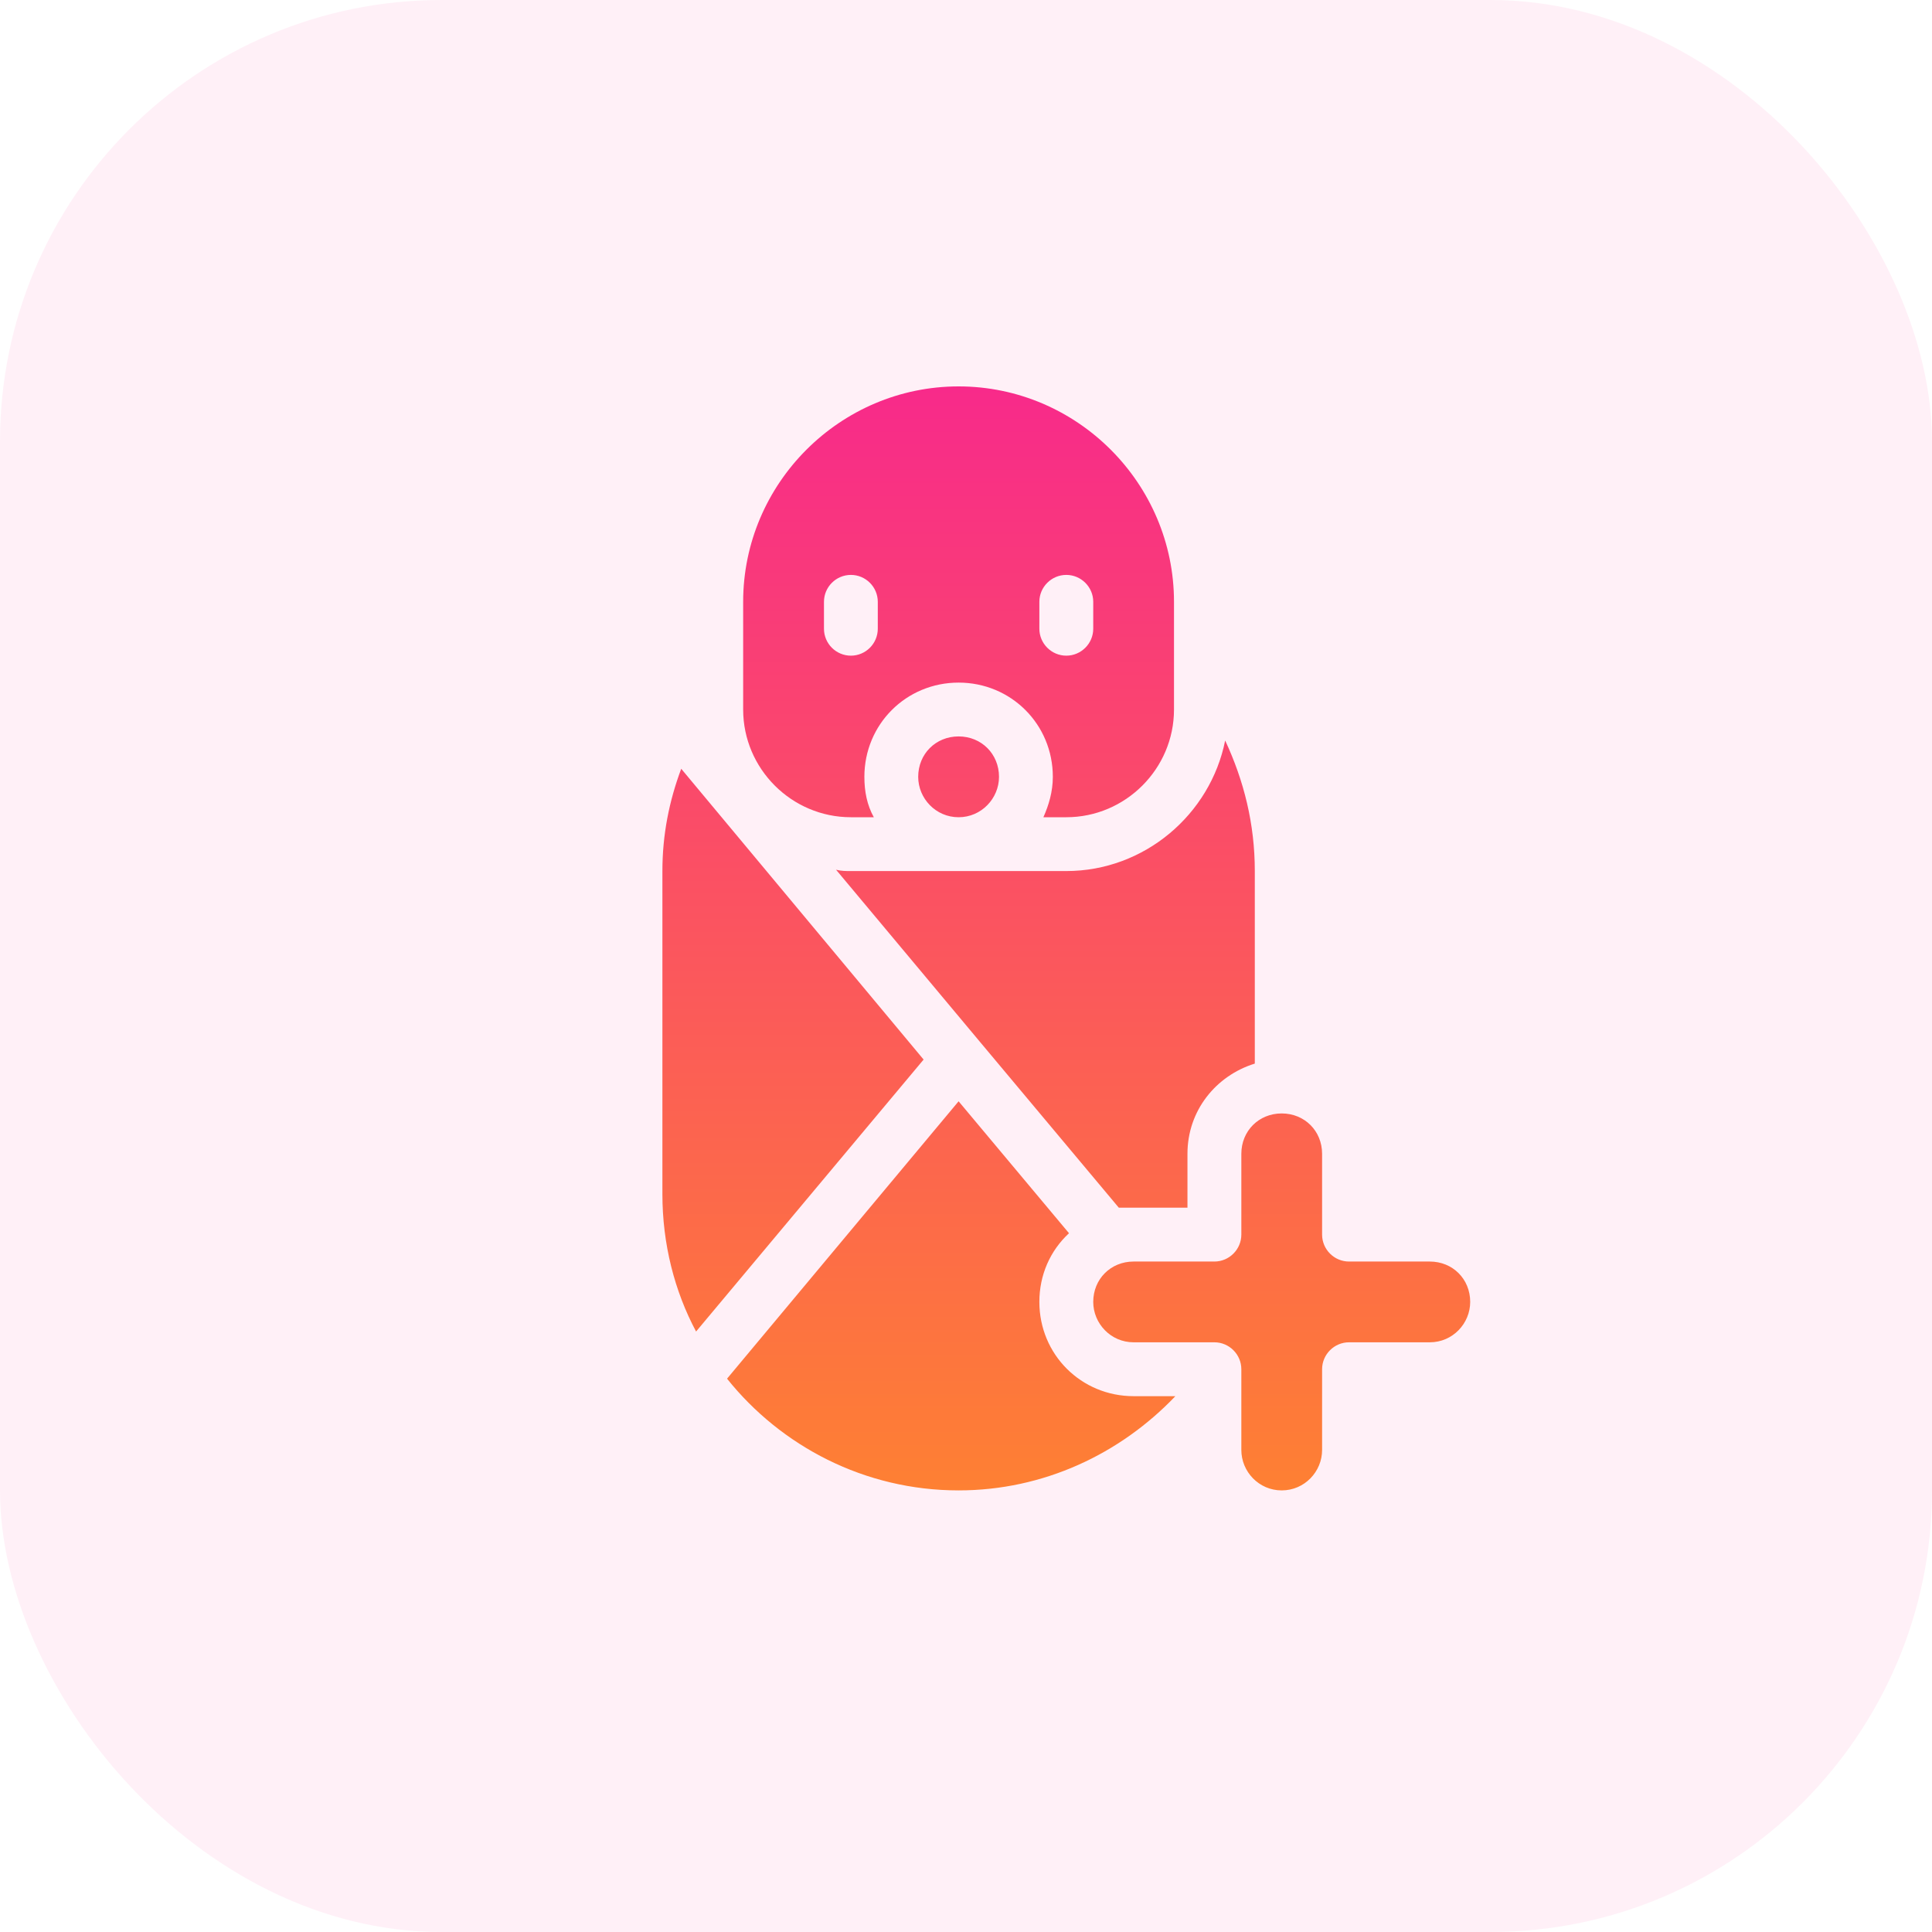 <svg width="35" height="35" viewBox="0 0 35 35" fill="none" xmlns="http://www.w3.org/2000/svg">
<rect width="35" height="35" rx="8" fill="#F82A8A" fill-opacity="0.07"/>
<path d="M16.732 19.195L12.61 24.122C12.22 23.39 12 22.537 12 21.634V15.78C12 15.122 12.122 14.512 12.341 13.927L16.732 19.195ZM15.415 15.78C15.317 15.78 15.244 15.78 15.146 15.756L17.756 18.878L20.268 21.878H20.537H21.512V20.902C21.512 20.122 22.024 19.488 22.732 19.268V15.78C22.732 14.927 22.536 14.146 22.195 13.415C21.927 14.756 20.731 15.78 19.317 15.78L15.415 15.78ZM18.829 23.585C18.829 23.098 19.024 22.658 19.366 22.341L17.366 19.951L13.171 24.976C14.146 26.195 15.659 27 17.366 27C18.902 27 20.293 26.341 21.293 25.293L20.537 25.293C19.585 25.293 18.829 24.537 18.829 23.585V23.585ZM13.463 12.854V10.902C13.463 8.756 15.22 7 17.366 7C19.512 7 21.268 8.756 21.268 10.902V12.854C21.268 13.927 20.39 14.805 19.317 14.805H18.902C19 14.585 19.073 14.341 19.073 14.073C19.073 13.122 18.317 12.366 17.366 12.366C16.415 12.366 15.659 13.122 15.659 14.073C15.659 14.341 15.708 14.585 15.83 14.805H15.415C14.341 14.805 13.463 13.927 13.463 12.854H13.463ZM18.829 11.39C18.829 11.659 19.049 11.878 19.317 11.878C19.585 11.878 19.805 11.659 19.805 11.39V10.902C19.805 10.634 19.585 10.415 19.317 10.415C19.049 10.415 18.829 10.634 18.829 10.902V11.39ZM14.927 11.39C14.927 11.659 15.146 11.878 15.415 11.878C15.683 11.878 15.902 11.659 15.902 11.39V10.902C15.902 10.634 15.683 10.415 15.415 10.415C15.146 10.415 14.927 10.634 14.927 10.902V11.39ZM18.098 14.073C18.098 13.659 17.78 13.341 17.366 13.341C16.951 13.341 16.634 13.659 16.634 14.073C16.634 14.463 16.951 14.805 17.366 14.805C17.78 14.805 18.098 14.463 18.098 14.073ZM25.902 22.854H24.439C24.17 22.854 23.951 22.634 23.951 22.366V20.902C23.951 20.488 23.634 20.171 23.219 20.171C22.805 20.171 22.488 20.488 22.488 20.902V22.366C22.488 22.634 22.268 22.854 22 22.854H20.536C20.122 22.854 19.805 23.171 19.805 23.585C19.805 23.976 20.122 24.317 20.536 24.317H22C22.268 24.317 22.488 24.537 22.488 24.805V26.268C22.488 26.659 22.805 27 23.219 27C23.634 27 23.951 26.659 23.951 26.268V24.805C23.951 24.537 24.171 24.317 24.439 24.317H25.902C26.317 24.317 26.634 23.976 26.634 23.585C26.634 23.171 26.317 22.854 25.902 22.854Z" fill="url(#paint0_linear_533_1434)"/>
<defs>
<linearGradient id="paint0_linear_533_1434" x1="19.317" y1="7" x2="19.317" y2="27" gradientUnits="userSpaceOnUse">
<stop stop-color="#F82A8A"/>
<stop offset="1" stop-color="#FE8033"/>
</linearGradient>
</defs>
</svg>
